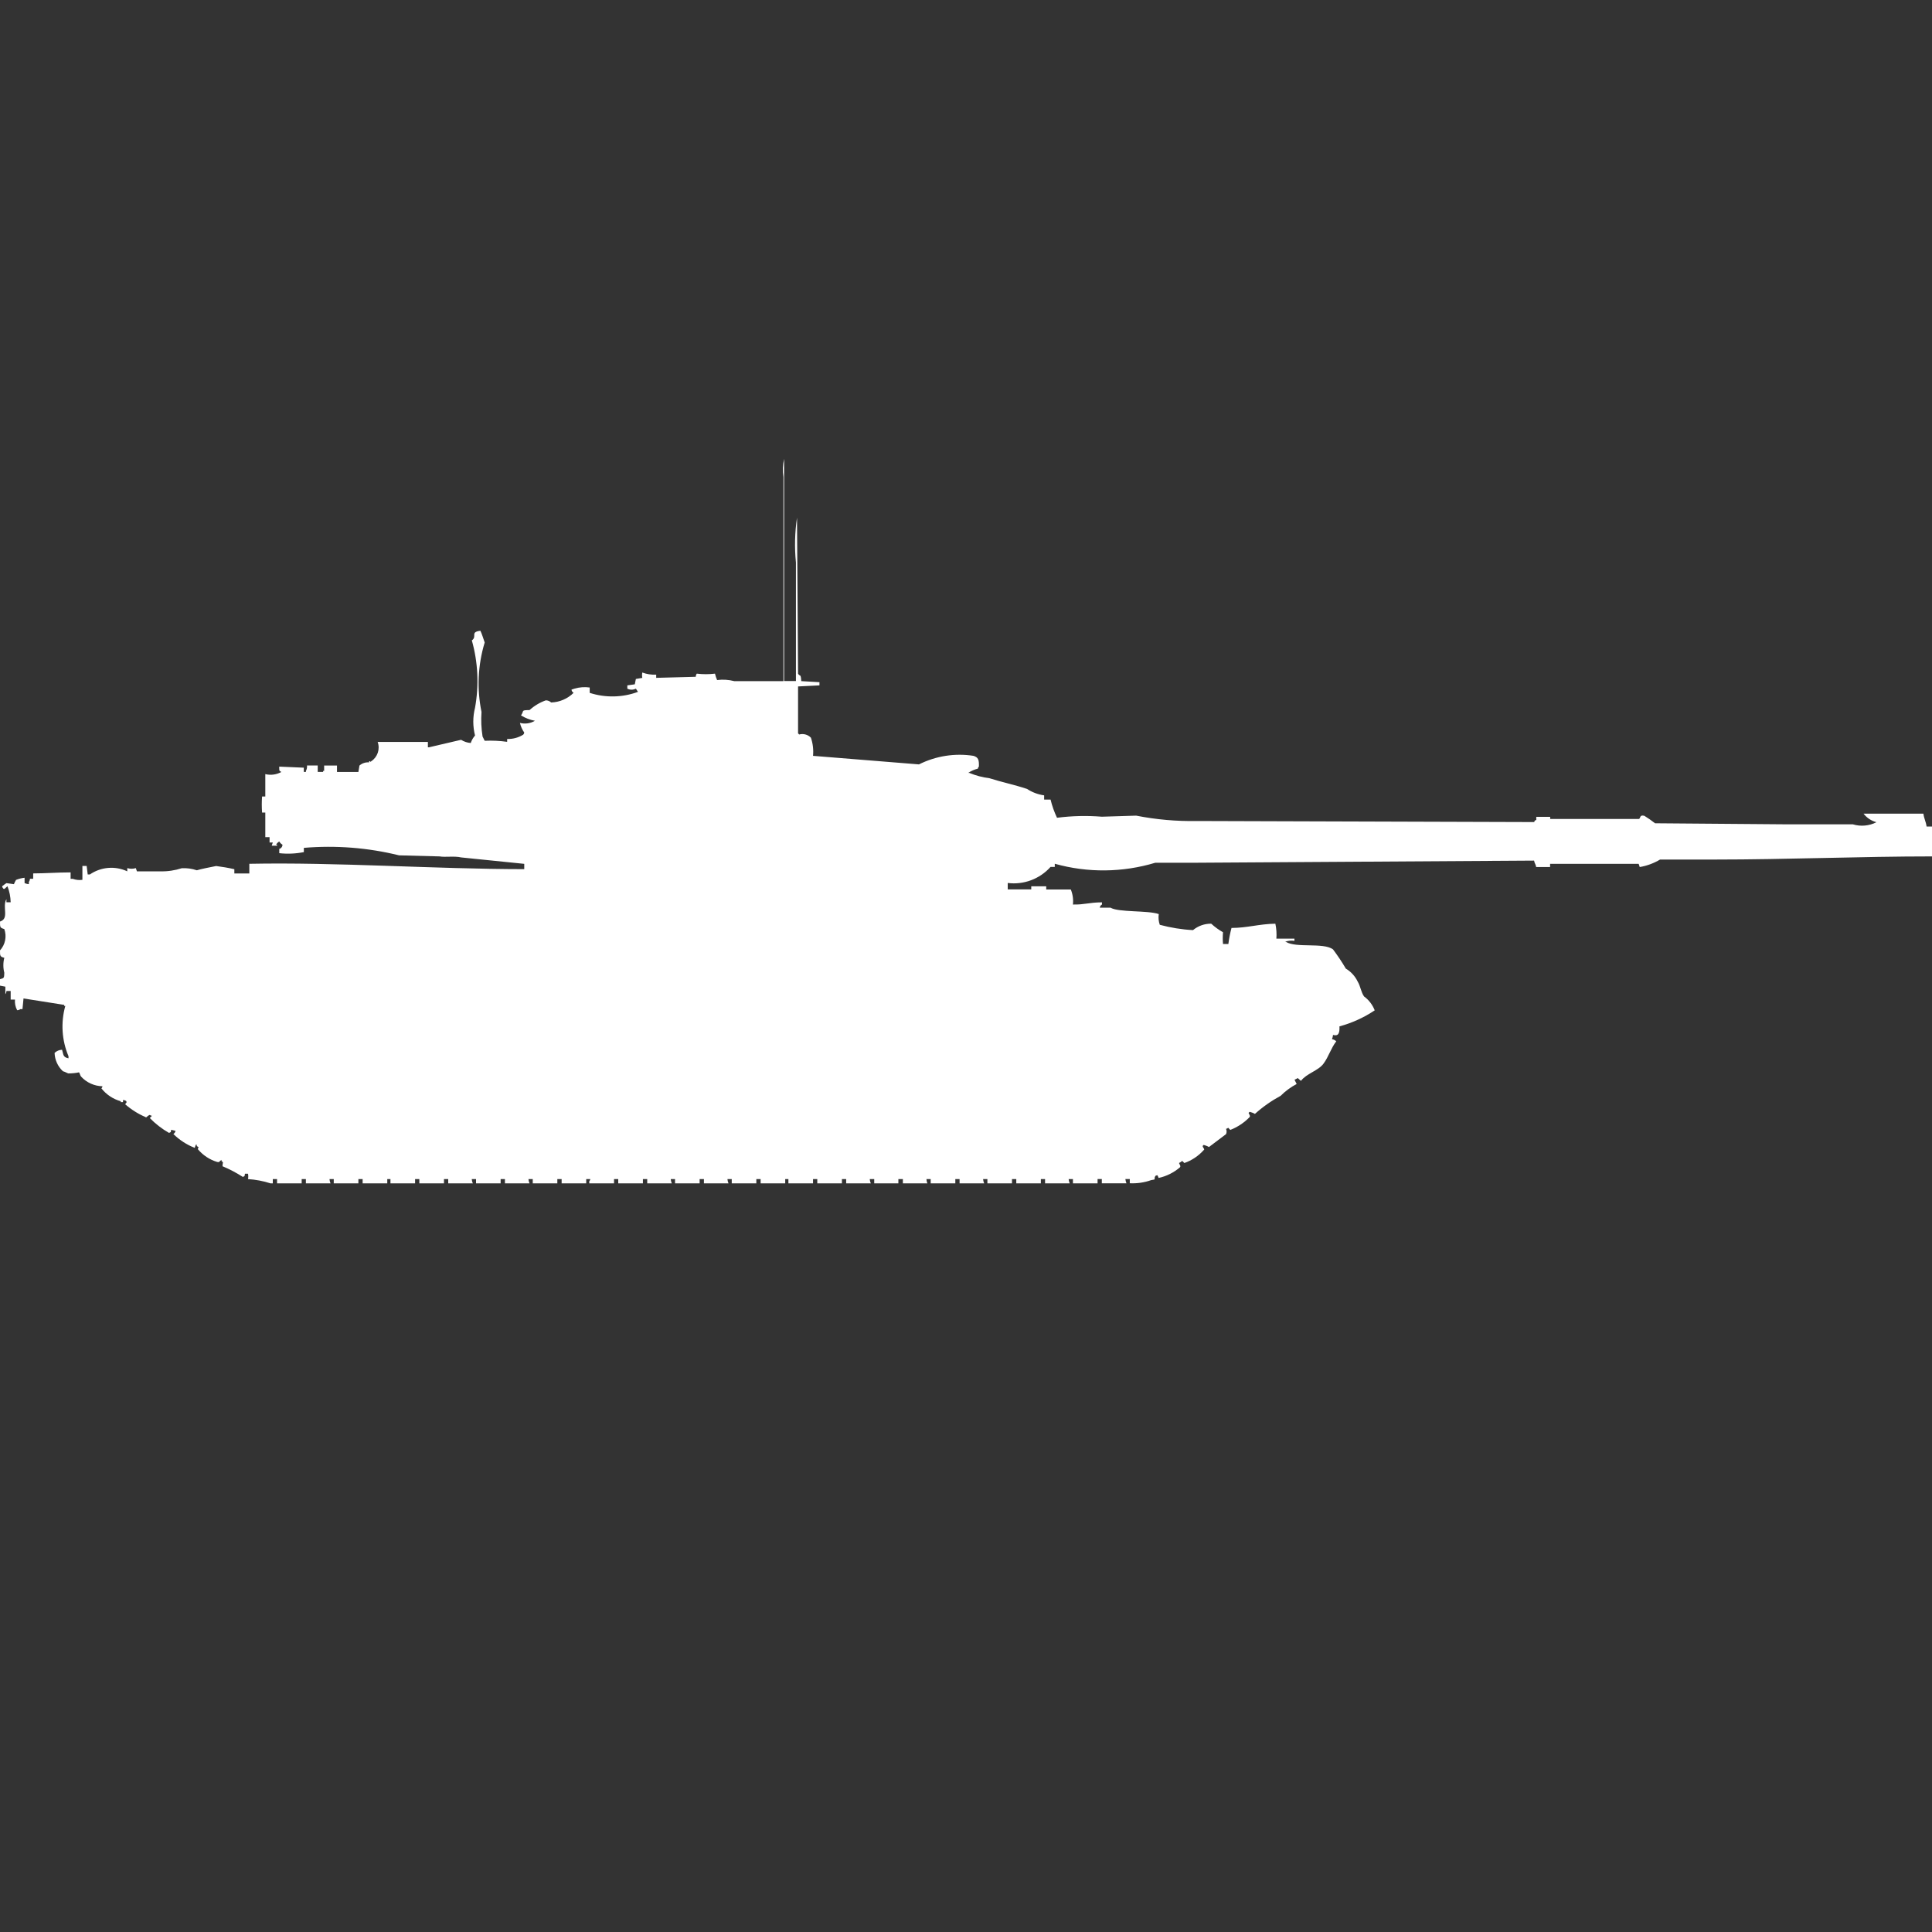 <?xml version="1.0" encoding="utf-8"?>
<!-- Generator: Adobe Illustrator 16.0.0, SVG Export Plug-In . SVG Version: 6.00 Build 0)  -->
<!DOCTYPE svg PUBLIC "-//W3C//DTD SVG 1.1//EN" "http://www.w3.org/Graphics/SVG/1.1/DTD/svg11.dtd">
<svg version="1.1" id="Layer_1" xmlns="http://www.w3.org/2000/svg" xmlns:xlink="http://www.w3.org/1999/xlink" x="0px" y="0px"
	 width="40px" height="40px" viewBox="0 0 40 40" enable-background="new 0 0 40 40" xml:space="preserve">
<rect x="0" y="0" width="40" height="40" fill="#333333" stroke="none"/>
<path id="uk_chieftain_mk_10_ico" fill="#FFFFFF" d="M16.235,14.1h0.244v-2.454c-0.031-0.31-0.023-0.622,0.022-0.929
	c0.007,1.077,0.015,2.153,0.022,3.23c0.036,0.067,0.058-0.013,0.066,0.155l0.377,0.022v0.066l-0.443,0.022v0.973
	c0.009,0.005,0.017,0.013,0.022,0.022c0.087-0.024,0.181,0.001,0.244,0.066c0.041,0.121,0.056,0.249,0.044,0.376l2.193,0.177
	c0.349-0.175,0.744-0.237,1.13-0.177c0.1,0.032,0.115,0.082,0.111,0.221c-0.012,0.012-0.02,0.027-0.022,0.044
	c-0.071,0.018-0.139,0.047-0.2,0.088h0.022c0.135,0.055,0.276,0.093,0.421,0.111c0.249,0.08,0.515,0.134,0.776,0.221
	c0.106,0.07,0.227,0.115,0.354,0.133v0.088h0.133c0.031,0.129,0.076,0.255,0.133,0.376c0.309-0.04,0.62-0.047,0.93-0.022
	l0.709-0.022c0.416,0.082,0.839,0.119,1.263,0.111l6.977,0.022c0.029-0.055-0.009-0.015,0.044-0.044v-0.064h0.288v0.044h1.839
	c0.037-0.02,0.006-0.09,0.11-0.066c0.077,0.047,0.15,0.099,0.222,0.155l2.745,0.022h1.351c0.162,0.049,0.337,0.033,0.488-0.044
	c-0.106-0.028-0.2-0.09-0.267-0.177h1.239c0.014,0.108,0.051,0.159,0.066,0.267H40v0.618c-1.482,0-2.988,0.065-4.5,0.065h-1.13
	c-0.13,0.077-0.272,0.13-0.421,0.155l-0.022-0.066h-1.834v0.066h-0.288c-0.016-0.078-0.027-0.055-0.044-0.133l-6.977,0.044H23.92
	c-0.678,0.204-1.4,0.212-2.082,0.021v0.066H21.75c-0.223,0.249-0.555,0.374-0.886,0.332v0.133h0.487V18.35h0.31v0.066h0.509
	c0.04,0.098,0.055,0.205,0.044,0.311c0.238,0.006,0.325-0.043,0.601-0.045v0.045c-0.025,0.013-0.041,0.037-0.045,0.065h0.221
	c0.168,0.101,0.773,0.053,1,0.133c-0.011,0.075-0.004,0.15,0.021,0.222c0.225,0.06,0.455,0.098,0.688,0.11
	c0.105-0.087,0.239-0.135,0.377-0.133c0.074,0.068,0.156,0.128,0.244,0.177c-0.007,0.081-0.007,0.162,0,0.243h0.111
	c0.014-0.112,0.036-0.223,0.065-0.332c0.325,0,0.565-0.082,0.908-0.088c0.022,0.102,0.029,0.206,0.021,0.31H26.8v0.045
	c-0.067-0.01-0.136-0.003-0.2,0.021h0.022c0.222,0.133,0.769,0.008,0.976,0.155c0.096,0.128,0.185,0.261,0.266,0.399
	c0.105,0.063,0.19,0.154,0.244,0.266c0.061,0.1,0.068,0.217,0.133,0.31c0.1,0.073,0.176,0.173,0.221,0.288
	c-0.224,0.15-0.471,0.262-0.73,0.332c0.006,0.141-0.021,0.209-0.133,0.177c-0.003,0.03-0.011,0.061-0.022,0.089
	c0.034,0.004,0.065,0.02,0.089,0.043c-0.112,0.145-0.158,0.321-0.266,0.465c-0.108,0.145-0.35,0.201-0.465,0.354
	c-0.035-0.021-0.066-0.08-0.089-0.044l-0.044,0.021l0.044,0.088c-0.122,0.064-0.233,0.146-0.331,0.244
	c-0.192,0.104-0.371,0.229-0.533,0.375c-0.034-0.02-0.072-0.033-0.11-0.043c-0.005,0.009-0.013,0.016-0.022,0.021
	c0.02,0.05,0.039,0.057,0.022,0.088c-0.112,0.116-0.249,0.207-0.4,0.266c-0.019-0.017-0.024-0.028-0.044-0.045
	c-0.012,0.012-0.027,0.02-0.044,0.022c0.015,0.036,0.015,0.075,0,0.11l-0.354,0.267c-0.034-0.02-0.072-0.034-0.11-0.044
	c-0.005,0.009-0.013,0.017-0.022,0.021c0.014,0.055,0.053,0.066,0.022,0.088c-0.108,0.121-0.247,0.213-0.399,0.266
	c-0.02-0.016-0.025-0.028-0.045-0.044c-0.02,0.019-0.042,0.032-0.066,0.044c0.019,0.05,0.039,0.057,0.021,0.088
	c-0.127,0.109-0.279,0.186-0.443,0.221c-0.028-0.064-0.014-0.063-0.065-0.044c-0.05,0.076,0.035,0.071-0.089,0.089
	c-0.143,0.051-0.293,0.072-0.443,0.065v-0.087H23.3c0.003,0.03,0.011,0.061,0.022,0.088h-0.51v-0.088h-0.088V24.5h-0.51v-0.088
	h-0.089c0.003,0.03,0.01,0.061,0.022,0.088h-0.51v-0.088H21.55V24.5h-0.509v-0.088h-0.089V24.5h-0.509v-0.088h-0.089
	c0.002,0.03,0.01,0.061,0.022,0.088h-0.509v-0.088h-0.088V24.5h-0.51v-0.088h-0.088c0.001,0.03,0.008,0.06,0.019,0.088h-0.507
	v-0.088H18.6V24.5h-0.5v-0.088h-0.093c0.003,0.03,0.01,0.061,0.022,0.088h-0.51v-0.088h-0.088V24.5h-0.51v-0.088h-0.088V24.5h-0.51
	v-0.088h-0.066V24.5h-0.509v-0.088h-0.089V24.5H15.15v-0.088h-0.089c0.002,0.03,0.01,0.061,0.022,0.088h-0.509v-0.088h-0.089V24.5
	h-0.509v-0.088h-0.089c0.002,0.03,0.01,0.061,0.022,0.088H13.4v-0.088h-0.089V24.5H12.8v-0.088h-0.087V24.5H12.2v-0.044
	c0.012-0.012,0.02-0.027,0.022-0.044h-0.085V24.5h-0.509v-0.088h-0.089V24.5H11.03v-0.088h-0.089c0.002,0.03,0.01,0.061,0.022,0.088
	h-0.509v-0.088h-0.089V24.5H9.856v-0.088H9.767c0.003,0.03,0.01,0.061,0.023,0.088H9.28v-0.088H9.192V24.5h-0.51v-0.088H8.594V24.5
	h-0.51v-0.088H8.018V24.5h-0.51v-0.088H7.42V24.5H6.91v-0.088H6.822c0.002,0.03,0.01,0.061,0.021,0.088h-0.51v-0.088H6.246V24.5
	h-0.51v-0.088H5.648V24.5H5.6c-0.151-0.049-0.307-0.078-0.465-0.088c0.007-0.037,0.007-0.074,0-0.111H5.072
	c-0.018,0.072,0.011,0.034-0.044,0.066c-0.134-0.086-0.274-0.16-0.421-0.221c0-0.092,0.031-0.063-0.022-0.111v-0.022
	c-0.055,0.038-0.036,0.056-0.089,0.044c-0.156-0.047-0.295-0.139-0.4-0.265c0.011-0.053,0.036-0.026-0.022-0.065V23.7H4.053
	l-0.021,0.065c-0.166-0.064-0.316-0.162-0.443-0.287c0.024-0.014,0.041-0.039,0.044-0.066l-0.089-0.021
	c-0.018,0.071,0.011,0.033-0.044,0.065c-0.147-0.084-0.282-0.188-0.4-0.31c0.018-0.012,0.033-0.026,0.044-0.045
	c-0.016-0.001-0.031-0.008-0.043-0.018c-0.055,0.018-0.072,0.07-0.089,0.044c-0.153-0.065-0.295-0.155-0.421-0.265
	c0.029-0.038,0.038-0.035,0.022-0.066c-0.019-0.014-0.042-0.021-0.066-0.021v0.043H2.5V22.8c-0.158-0.044-0.298-0.137-0.4-0.266
	c0.012-0.013,0.02-0.027,0.022-0.044c-0.169-0.004-0.329-0.076-0.443-0.2c-0.018-0.017-0.028-0.076-0.044-0.088
	c-0.072,0.015-0.146,0.022-0.221,0.022c-0.027-0.008-0.069-0.035-0.111-0.045c-0.106-0.098-0.168-0.234-0.173-0.38
	c0.042-0.04,0.097-0.063,0.155-0.065c0.031,0.1,0.014,0.154,0.133,0.177v-0.044c-0.139-0.329-0.162-0.696-0.066-1.04H1.329v-0.022
	l-0.842-0.133l-0.022,0.221H0.421c-0.019,0.015-0.042,0.022-0.066,0.022c-0.036-0.067-0.052-0.144-0.045-0.22H0.221v-0.178H0.133
	c0,0.024-0.007,0.047-0.022,0.066v-0.155L0,20.407v-0.134c0.087-0.023,0.085-0.024,0.089-0.133c-0.026-0.102-0.026-0.208,0-0.31
	C0,19.807,0,19.793,0,19.677c0.109-0.119,0.144-0.289,0.089-0.442C0,19.209,0,19.2,0,19.08c0.2-0.064,0.039-0.3,0.133-0.465v0.066
	h0.088c-0.003-0.113-0.025-0.226-0.066-0.332c-0.035,0.021-0.066,0.08-0.089,0.045c-0.012-0.013-0.02-0.027-0.022-0.045
	c0.028-0.023,0.058-0.045,0.089-0.065l0.155,0.022c0.013-0.031,0.027-0.061,0.044-0.089c0.057-0.022,0.116-0.038,0.177-0.044v0.111
	c0.029,0.012,0.059,0.02,0.089,0.021v-0.046c0.014-0.019,0.021-0.042,0.022-0.065h0.067v-0.111c0.24,0,0.507-0.021,0.775-0.021
	v0.133h0.044c0.064,0.023,0.133,0.031,0.2,0.021v-0.288h0.088l0.022,0.177H1.86c0.229-0.157,0.523-0.183,0.775-0.065v-0.067
	c0.058,0.018,0.12,0.018,0.177,0l0.023,0.067h0.487c0.15,0.004,0.3-0.019,0.443-0.065c0.105-0.005,0.21,0.01,0.31,0.043
	c0.092-0.028,0.279-0.064,0.4-0.088c0.126,0.016,0.252,0.037,0.377,0.066v0.088h0.31v-0.2c1.8-0.036,3.822,0.109,5.692,0.111v-0.11
	l-1.307-0.133c-0.136-0.033-0.333,0-0.443-0.021l-0.842-0.022c-0.644-0.159-1.31-0.211-1.971-0.155v0.088
	c-0.167,0.033-0.339,0.041-0.509,0.022v-0.088c0.04-0.011,0.067-0.047,0.066-0.088c-0.028-0.016-0.051-0.039-0.066-0.066
	c-0.028,0.016-0.051,0.039-0.066,0.066h0.02v0.021h-0.11l0.022-0.066H5.581v-0.111H5.493v-0.509H5.426
	c-0.008-0.111-0.008-0.222,0-0.332h0.067v-0.464c0.112,0.028,0.23,0.012,0.332-0.044c-0.056-0.032-0.04-0.028-0.044-0.111
	l0.509,0.022v0.088h0.044V15.96c0.019-0.034,0.026-0.073,0.022-0.111h0.222v0.133h0.111V15.96h0.022v-0.11h0.266v0.133H7.42
	l0.022-0.133c0.055-0.048,0.127-0.072,0.2-0.066v-0.023c0.043-0.009,0.016,0.034,0.044,0c0.131-0.086,0.187-0.252,0.133-0.4h1.04
	v0.111h0.023l0.664-0.155c0.061,0.038,0.129,0.061,0.2,0.066c0.019-0.057,0.049-0.11,0.089-0.155c-0.048-0.189-0.048-0.386,0-0.575
	c0.084-0.463,0.062-0.94-0.066-1.394c0.118-0.084-0.043-0.173,0.177-0.2c0.031,0.061,0.065,0.178,0.089,0.243
	c-0.142,0.467-0.164,0.961-0.066,1.438c-0.012,0.17-0.005,0.341,0.022,0.509l0.044,0.088c0.155-0.007,0.311,0,0.465,0.022V15.3
	c0.117,0.003,0.232-0.027,0.332-0.089c0.012-0.012,0.02-0.027,0.022-0.044c-0.042-0.06-0.073-0.128-0.089-0.2
	c0.105,0.027,0.216,0.012,0.31-0.044c-0.102-0.019-0.2-0.057-0.288-0.111c0.071-0.1-0.01-0.108,0.177-0.111
	c0.098-0.089,0.212-0.157,0.336-0.201c0.042,0,0.081,0.016,0.111,0.044c0.175-0.006,0.341-0.077,0.465-0.2
	c-0.024-0.013-0.041-0.038-0.044-0.066l0.067-0.022c0.101-0.029,0.207-0.037,0.31-0.022v0.111c0.326,0.105,0.679,0.098,1-0.021
	c-0.015-0.017-0.029-0.049-0.044-0.066c-0.056,0.028-0.121,0.028-0.177,0V14.19l0.155-0.022l0.022-0.111l0.133-0.022
	c-0.007-0.037-0.007-0.074,0-0.111c0.092,0.034,0.19,0.049,0.288,0.044v0.066l0.819-0.022c0-0.023,0.007-0.047,0.021-0.065
	c0.125,0.015,0.252,0.015,0.377,0c0.01,0.045,0.025,0.09,0.044,0.133c0.118-0.016,0.238-0.008,0.354,0.022h1.019V9.876
	c-0.02-0.125-0.015-0.253,0.014-0.376V14.1z"/>
</svg>
